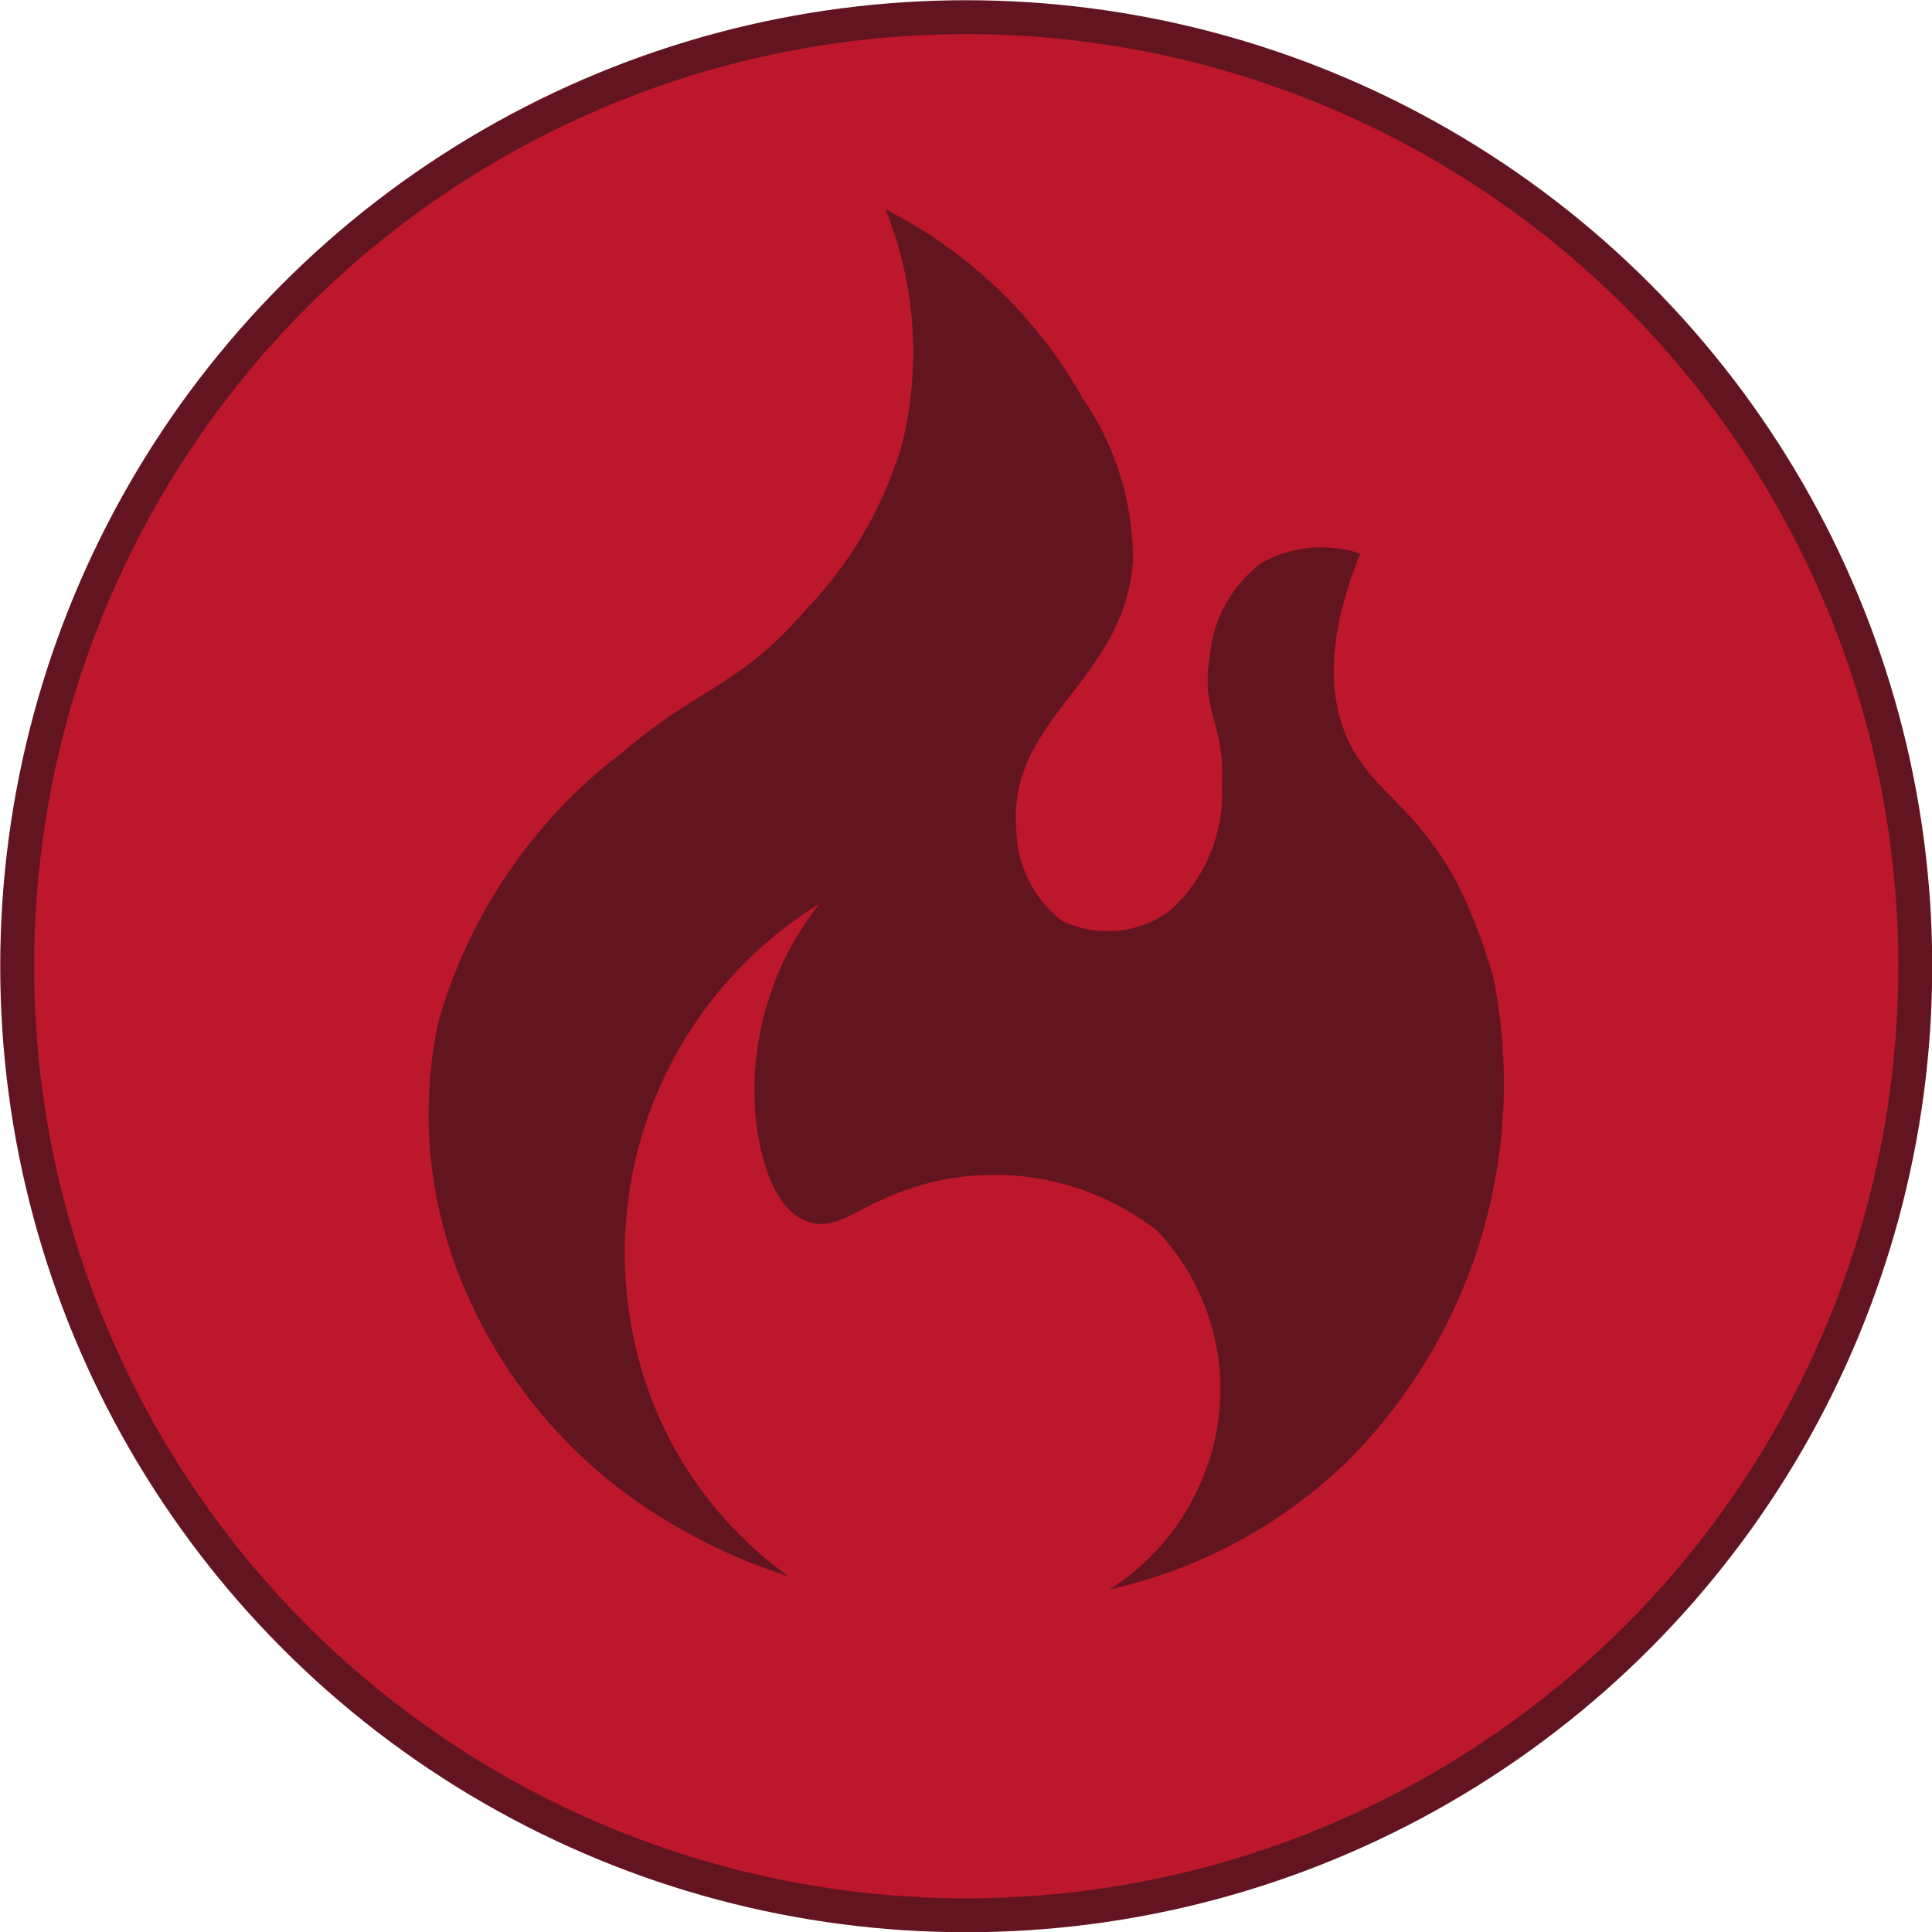 <svg id="Warstwa_1" data-name="Warstwa 1" xmlns="http://www.w3.org/2000/svg" viewBox="0 0 42.75 42.75"><title>Energy (red)</title><circle cx="21.38" cy="21.38" r="21" fill="#bd172c" stroke="#621520" stroke-miterlimit="10" stroke-width="0.75"/><path d="M33.05,21.66a11.36,11.36,0,0,0-.87-2.24c-.93-1.64-1.8-1.91-2.33-3-.38-.8-.6-2.08.25-4.17a2.72,2.72,0,0,0-2.19.21,2.88,2.88,0,0,0-1.14,2.06c-.21,1.24.34,1.47.27,2.85a3.5,3.5,0,0,1-1.14,2.77,2.32,2.32,0,0,1-2.41.23,2.61,2.61,0,0,1-1-2c-.21-2.49,2.37-3.26,2.58-5.94a6.31,6.31,0,0,0-1.12-3.63,10.38,10.38,0,0,0-4.36-4.17,8.41,8.41,0,0,1,.36,5.23,8.87,8.87,0,0,1-2.1,3.61c-1.5,1.74-2.33,1.69-4.08,3.18a11.4,11.4,0,0,0-4.08,6,9.78,9.78,0,0,0,.65,6,11,11,0,0,0,4.81,5.23,12.1,12.1,0,0,0,2.3,1A8.64,8.64,0,0,1,14,29.5,9.08,9.08,0,0,1,18.13,20a6.65,6.65,0,0,0-1.43,4.41c0,.35.17,2.27,1.17,2.62.56.2,1-.21,1.73-.52a5.86,5.86,0,0,1,6,.72,5.09,5.09,0,0,1,1.09,5.27,5.26,5.26,0,0,1-2.14,2.67,11,11,0,0,0,5.29-2.86A11.84,11.84,0,0,0,33.05,21.66Z" fill="#621520"/></svg>